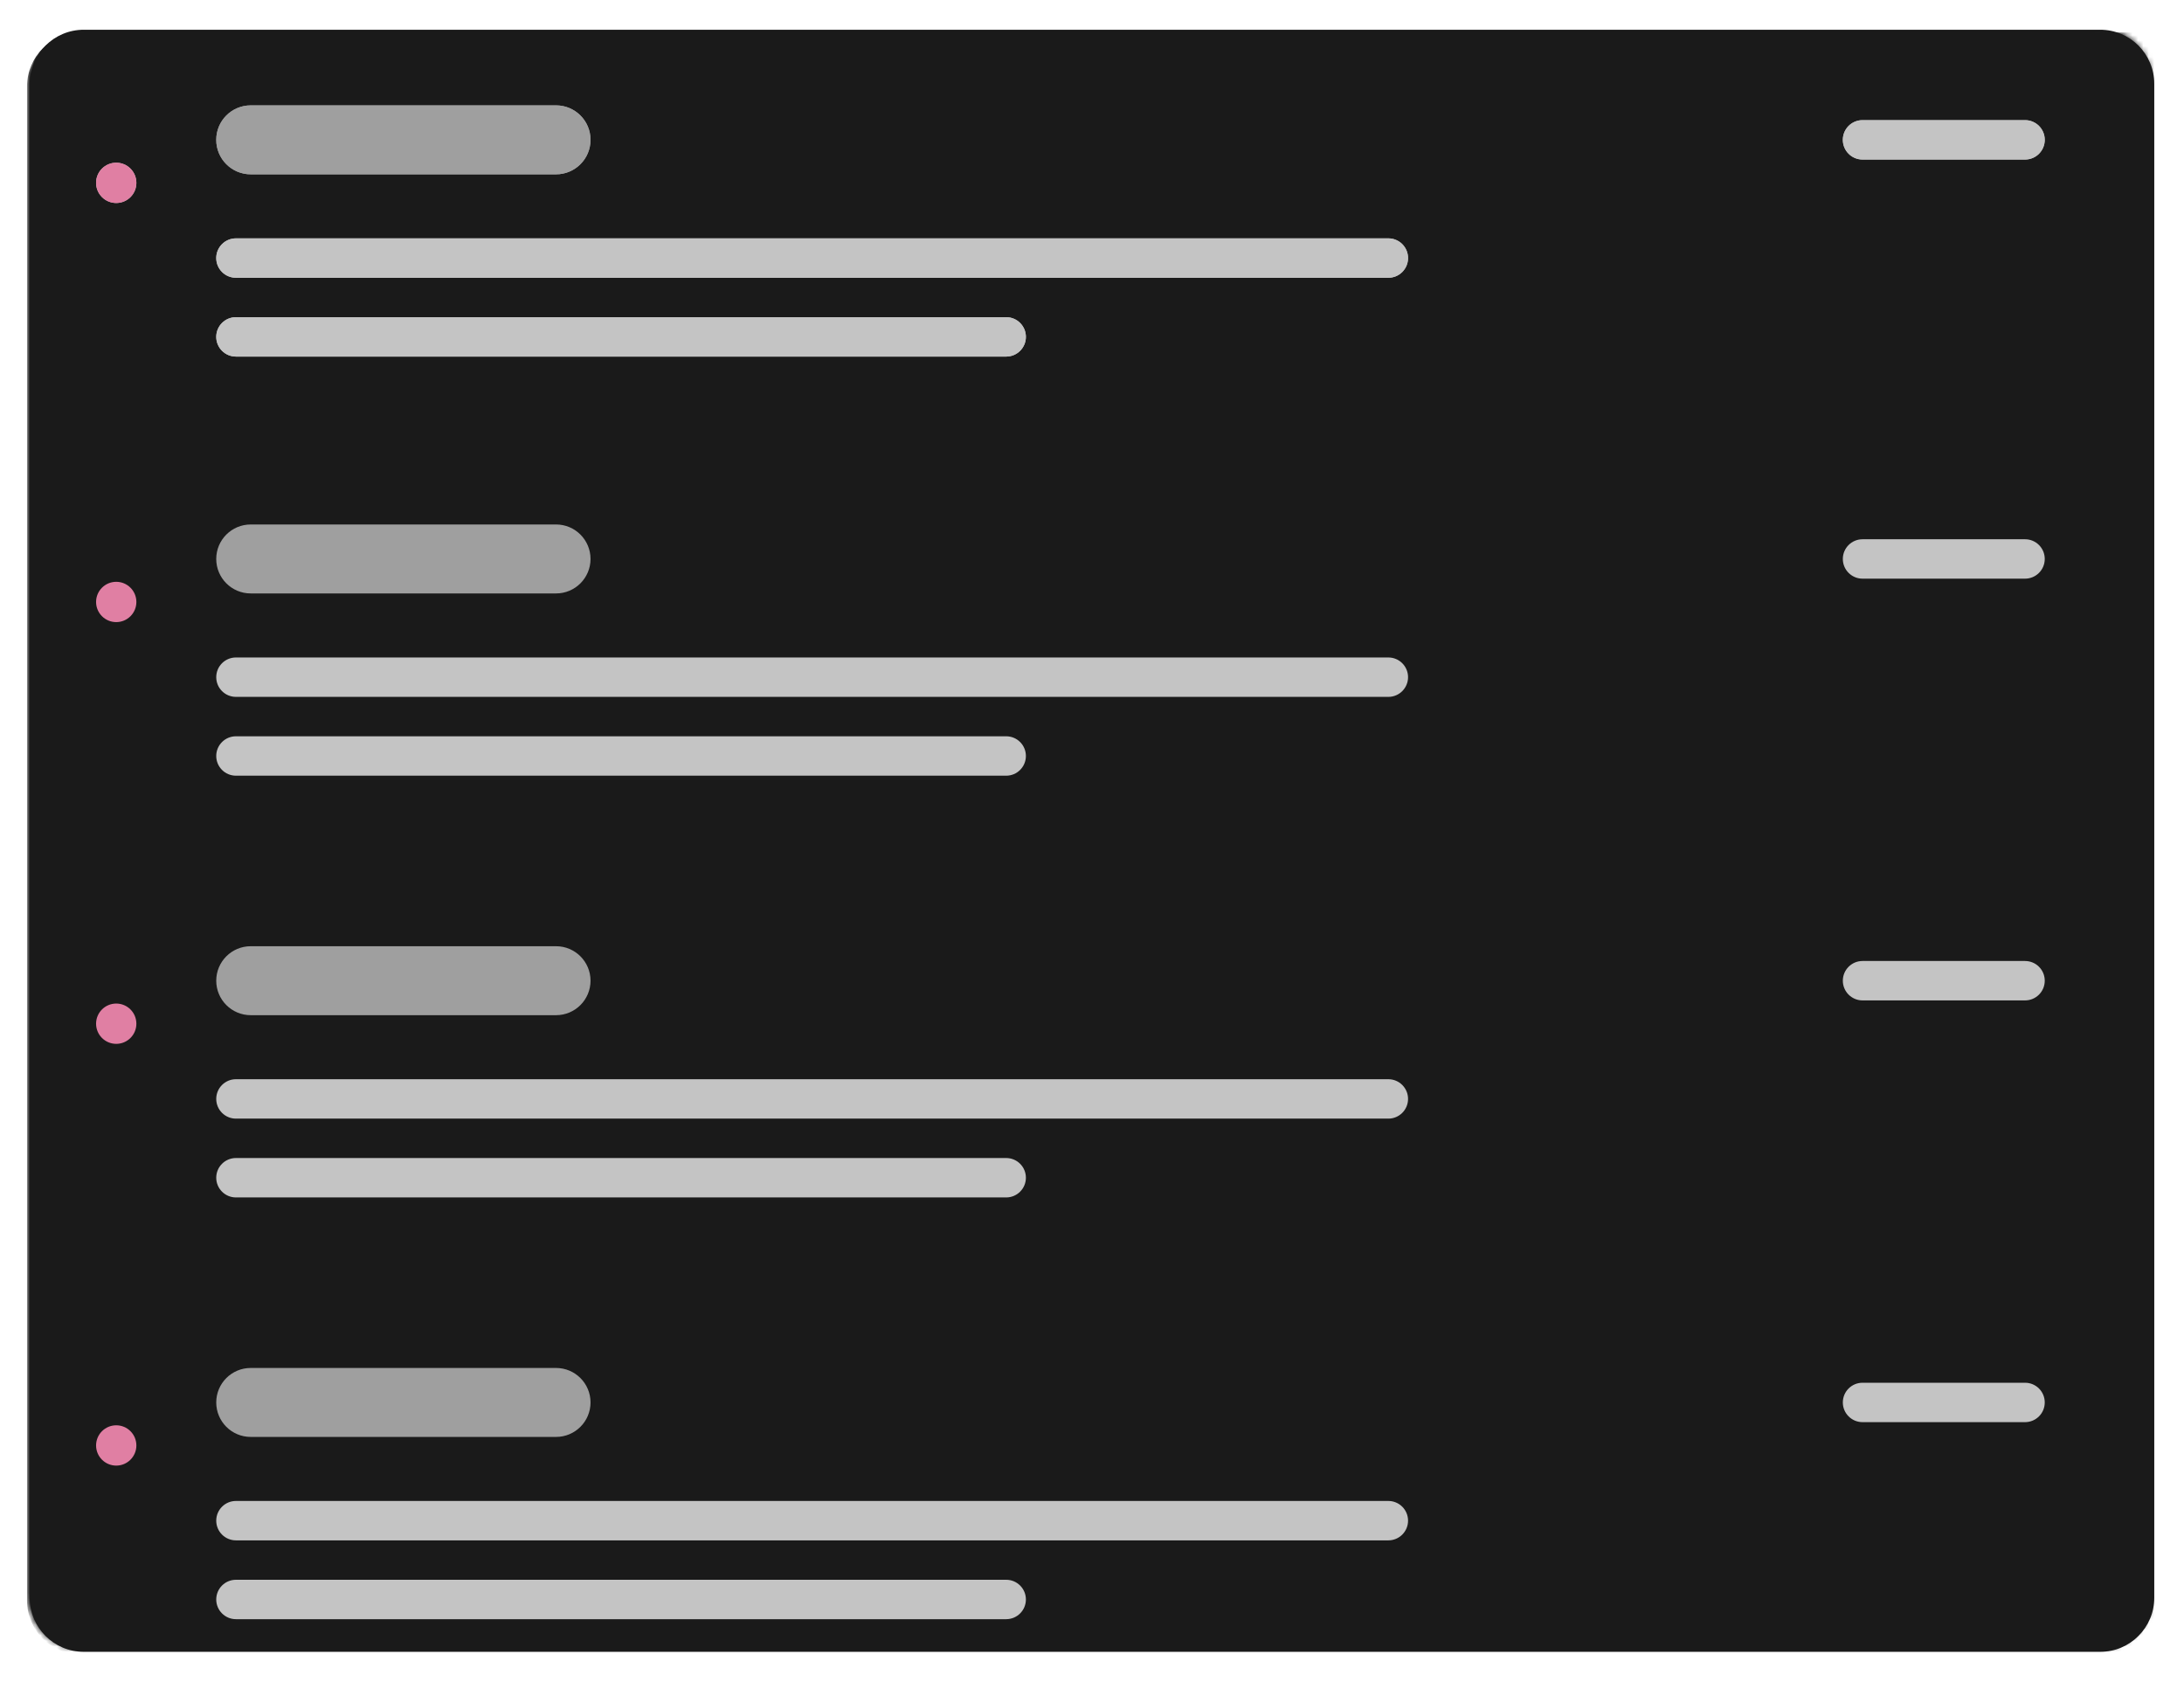 <svg width="404" height="311" viewBox="0 0 404 311" fill="none" xmlns="http://www.w3.org/2000/svg">
<g filter="url(#filter0_d_6552_61276)">
<path d="M5 15C5 9.477 9.477 5 15 5H388C393.523 5 398 9.477 398 15V295C398 300.523 393.523 305 388 305H15C9.477 305 5 300.523 5 295V15Z" fill="#1A1A1A"/>
</g>
<mask id="mask0_6552_61276" style="mask-type:alpha" maskUnits="userSpaceOnUse" x="5" y="5" width="393" height="300">
<path d="M5 15C5 9.477 9.477 5 15 5H388C393.523 5 398 9.477 398 15V295C398 300.523 393.523 305 388 305H15C9.477 305 5 300.523 5 295V15Z" fill="#C4C4C4"/>
</mask>
<g mask="url(#mask0_6552_61276)">
<g filter="url(#filter1_d_6552_61276)">
<path d="M399 5H15C9.477 5 5 9.477 5 15V295C5 300.523 9.477 305 15 305H399V5Z" fill="#1A1A1A"/>
</g>
<path d="M40 47.728C40 45.716 41.632 44.084 43.644 44.084H256.82C258.832 44.084 260.464 45.716 260.464 47.728C260.464 49.741 258.832 51.373 256.82 51.373H43.644C41.632 51.373 40 49.741 40 47.728Z" fill="#C4C4C4"/>
<path d="M40 25.864C40 22.342 42.855 19.487 46.377 19.487H102.86C106.381 19.487 109.237 22.342 109.237 25.864C109.237 29.386 106.381 32.241 102.86 32.241H46.377C42.855 32.241 40 29.386 40 25.864Z" fill="#9F9F9F"/>
<path d="M40 62.305C40 60.292 41.632 58.661 43.644 58.661H186.128C188.14 58.661 189.772 60.292 189.772 62.305C189.772 64.317 188.14 65.949 186.128 65.949H43.644C41.632 65.949 40 64.317 40 62.305Z" fill="#C4C4C4"/>
<path d="M340.89 25.864C340.89 23.852 342.521 22.22 344.534 22.22H374.597C376.61 22.22 378.241 23.852 378.241 25.864C378.241 27.877 376.61 29.508 374.597 29.508H344.534C342.521 29.508 340.89 27.877 340.89 25.864Z" fill="#C4C4C4"/>
<path d="M25.227 33.818C25.227 35.877 23.559 37.545 21.5 37.545C19.442 37.545 17.773 35.877 17.773 33.818C17.773 31.76 19.442 30.091 21.5 30.091C23.559 30.091 25.227 31.76 25.227 33.818Z" fill="#C4C4C4"/>
<path d="M40 47.728C40 45.716 41.632 44.084 43.644 44.084H256.82C258.832 44.084 260.464 45.716 260.464 47.728C260.464 49.741 258.832 51.373 256.82 51.373H43.644C41.632 51.373 40 49.741 40 47.728Z" fill="#C4C4C4"/>
<path d="M40 25.864C40 22.342 42.855 19.487 46.377 19.487H102.86C106.381 19.487 109.237 22.342 109.237 25.864C109.237 29.386 106.381 32.241 102.86 32.241H46.377C42.855 32.241 40 29.386 40 25.864Z" fill="#9F9F9F"/>
<path d="M40 62.305C40 60.292 41.632 58.661 43.644 58.661H186.128C188.14 58.661 189.772 60.292 189.772 62.305C189.772 64.317 188.14 65.949 186.128 65.949H43.644C41.632 65.949 40 64.317 40 62.305Z" fill="#C4C4C4"/>
<path d="M340.89 25.864C340.89 23.852 342.521 22.22 344.534 22.22H374.597C376.61 22.22 378.241 23.852 378.241 25.864C378.241 27.877 376.61 29.508 374.597 29.508H344.534C342.521 29.508 340.89 27.877 340.89 25.864Z" fill="#C4C4C4"/>
<path d="M25.227 33.818C25.227 35.877 23.559 37.545 21.5 37.545C19.442 37.545 17.773 35.877 17.773 33.818C17.773 31.76 19.442 30.091 21.5 30.091C23.559 30.091 25.227 31.76 25.227 33.818Z" fill="#E07FA3"/>
<path d="M40 125.241C40 123.229 41.632 121.597 43.644 121.597H256.82C258.832 121.597 260.464 123.229 260.464 125.241C260.464 127.254 258.832 128.885 256.82 128.885H43.644C41.632 128.885 40 127.254 40 125.241Z" fill="#C4C4C4"/>
<path d="M40 103.377C40 99.855 42.855 97 46.377 97H102.86C106.381 97 109.237 99.855 109.237 103.377C109.237 106.899 106.381 109.754 102.86 109.754H46.377C42.855 109.754 40 106.899 40 103.377Z" fill="#9F9F9F"/>
<path d="M40 139.817C40 137.805 41.632 136.173 43.644 136.173H186.128C188.14 136.173 189.772 137.805 189.772 139.817C189.772 141.83 188.14 143.461 186.128 143.461H43.644C41.632 143.461 40 141.83 40 139.817Z" fill="#C4C4C4"/>
<path d="M340.89 103.377C340.89 101.364 342.521 99.733 344.534 99.733H374.597C376.61 99.733 378.241 101.364 378.241 103.377C378.241 105.389 376.61 107.021 374.597 107.021H344.534C342.521 107.021 340.89 105.389 340.89 103.377Z" fill="#C4C4C4"/>
<path d="M25.227 111.331C25.227 113.389 23.559 115.058 21.5 115.058C19.442 115.058 17.773 113.389 17.773 111.331C17.773 109.272 19.442 107.604 21.5 107.604C23.559 107.604 25.227 109.272 25.227 111.331Z" fill="#E07FA3"/>
<path d="M40 203.241C40 201.229 41.632 199.597 43.644 199.597H256.82C258.832 199.597 260.464 201.229 260.464 203.241C260.464 205.254 258.832 206.885 256.82 206.885H43.644C41.632 206.885 40 205.254 40 203.241Z" fill="#C4C4C4"/>
<path d="M40 181.377C40 177.855 42.855 175 46.377 175H102.86C106.381 175 109.237 177.855 109.237 181.377C109.237 184.899 106.381 187.754 102.86 187.754H46.377C42.855 187.754 40 184.899 40 181.377Z" fill="#9F9F9F"/>
<path d="M40 217.817C40 215.805 41.632 214.173 43.644 214.173H186.128C188.14 214.173 189.772 215.805 189.772 217.817C189.772 219.83 188.14 221.461 186.128 221.461H43.644C41.632 221.461 40 219.83 40 217.817Z" fill="#C4C4C4"/>
<path d="M340.89 181.377C340.89 179.364 342.521 177.733 344.534 177.733H374.597C376.61 177.733 378.241 179.364 378.241 181.377C378.241 183.389 376.61 185.021 374.597 185.021H344.534C342.521 185.021 340.89 183.389 340.89 181.377Z" fill="#C4C4C4"/>
<path d="M25.227 189.331C25.227 191.389 23.559 193.058 21.5 193.058C19.442 193.058 17.773 191.389 17.773 189.331C17.773 187.272 19.442 185.604 21.5 185.604C23.559 185.604 25.227 187.272 25.227 189.331Z" fill="#E07FA3"/>
<path d="M40 281.241C40 279.229 41.632 277.597 43.644 277.597H256.82C258.832 277.597 260.464 279.229 260.464 281.241C260.464 283.254 258.832 284.885 256.82 284.885H43.644C41.632 284.885 40 283.254 40 281.241Z" fill="#C4C4C4"/>
<path d="M40 259.377C40 255.855 42.855 253 46.377 253H102.86C106.381 253 109.237 255.855 109.237 259.377C109.237 262.899 106.381 265.754 102.86 265.754H46.377C42.855 265.754 40 262.899 40 259.377Z" fill="#9F9F9F"/>
<path d="M40 295.817C40 293.805 41.632 292.173 43.644 292.173H186.128C188.14 292.173 189.772 293.805 189.772 295.817C189.772 297.83 188.14 299.461 186.128 299.461H43.644C41.632 299.461 40 297.83 40 295.817Z" fill="#C4C4C4"/>
<path d="M340.89 259.377C340.89 257.364 342.521 255.733 344.534 255.733H374.597C376.61 255.733 378.241 257.364 378.241 259.377C378.241 261.389 376.61 263.021 374.597 263.021H344.534C342.521 263.021 340.89 261.389 340.89 259.377Z" fill="#C4C4C4"/>
<path d="M25.227 267.331C25.227 269.389 23.559 271.058 21.5 271.058C19.442 271.058 17.773 269.389 17.773 267.331C17.773 265.272 19.442 263.604 21.5 263.604C23.559 263.604 25.227 265.272 25.227 267.331Z" fill="#E07FA3"/>
</g>
<defs>
<filter id="filter0_d_6552_61276" x="0.5" y="0.5" width="403" height="310" filterUnits="userSpaceOnUse" color-interpolation-filters="sRGB">
<feFlood flood-opacity="0" result="BackgroundImageFix"/>
<feColorMatrix in="SourceAlpha" type="matrix" values="0 0 0 0 0 0 0 0 0 0 0 0 0 0 0 0 0 0 127 0" result="hardAlpha"/>
<feOffset dx="0.5" dy="0.5"/>
<feGaussianBlur stdDeviation="2.5"/>
<feComposite in2="hardAlpha" operator="out"/>
<feColorMatrix type="matrix" values="0 0 0 0 0 0 0 0 0 0 0 0 0 0 0 0 0 0 0.1 0"/>
<feBlend mode="normal" in2="BackgroundImageFix" result="effect1_dropShadow_6552_61276"/>
<feBlend mode="normal" in="SourceGraphic" in2="effect1_dropShadow_6552_61276" result="shape"/>
</filter>
<filter id="filter1_d_6552_61276" x="2" y="3" width="400" height="306" filterUnits="userSpaceOnUse" color-interpolation-filters="sRGB">
<feFlood flood-opacity="0" result="BackgroundImageFix"/>
<feColorMatrix in="SourceAlpha" type="matrix" values="0 0 0 0 0 0 0 0 0 0 0 0 0 0 0 0 0 0 127 0" result="hardAlpha"/>
<feOffset dy="1"/>
<feGaussianBlur stdDeviation="1.5"/>
<feComposite in2="hardAlpha" operator="out"/>
<feColorMatrix type="matrix" values="0 0 0 0 0 0 0 0 0 0 0 0 0 0 0 0 0 0 0.33 0"/>
<feBlend mode="normal" in2="BackgroundImageFix" result="effect1_dropShadow_6552_61276"/>
<feBlend mode="normal" in="SourceGraphic" in2="effect1_dropShadow_6552_61276" result="shape"/>
</filter>
</defs>
</svg>
